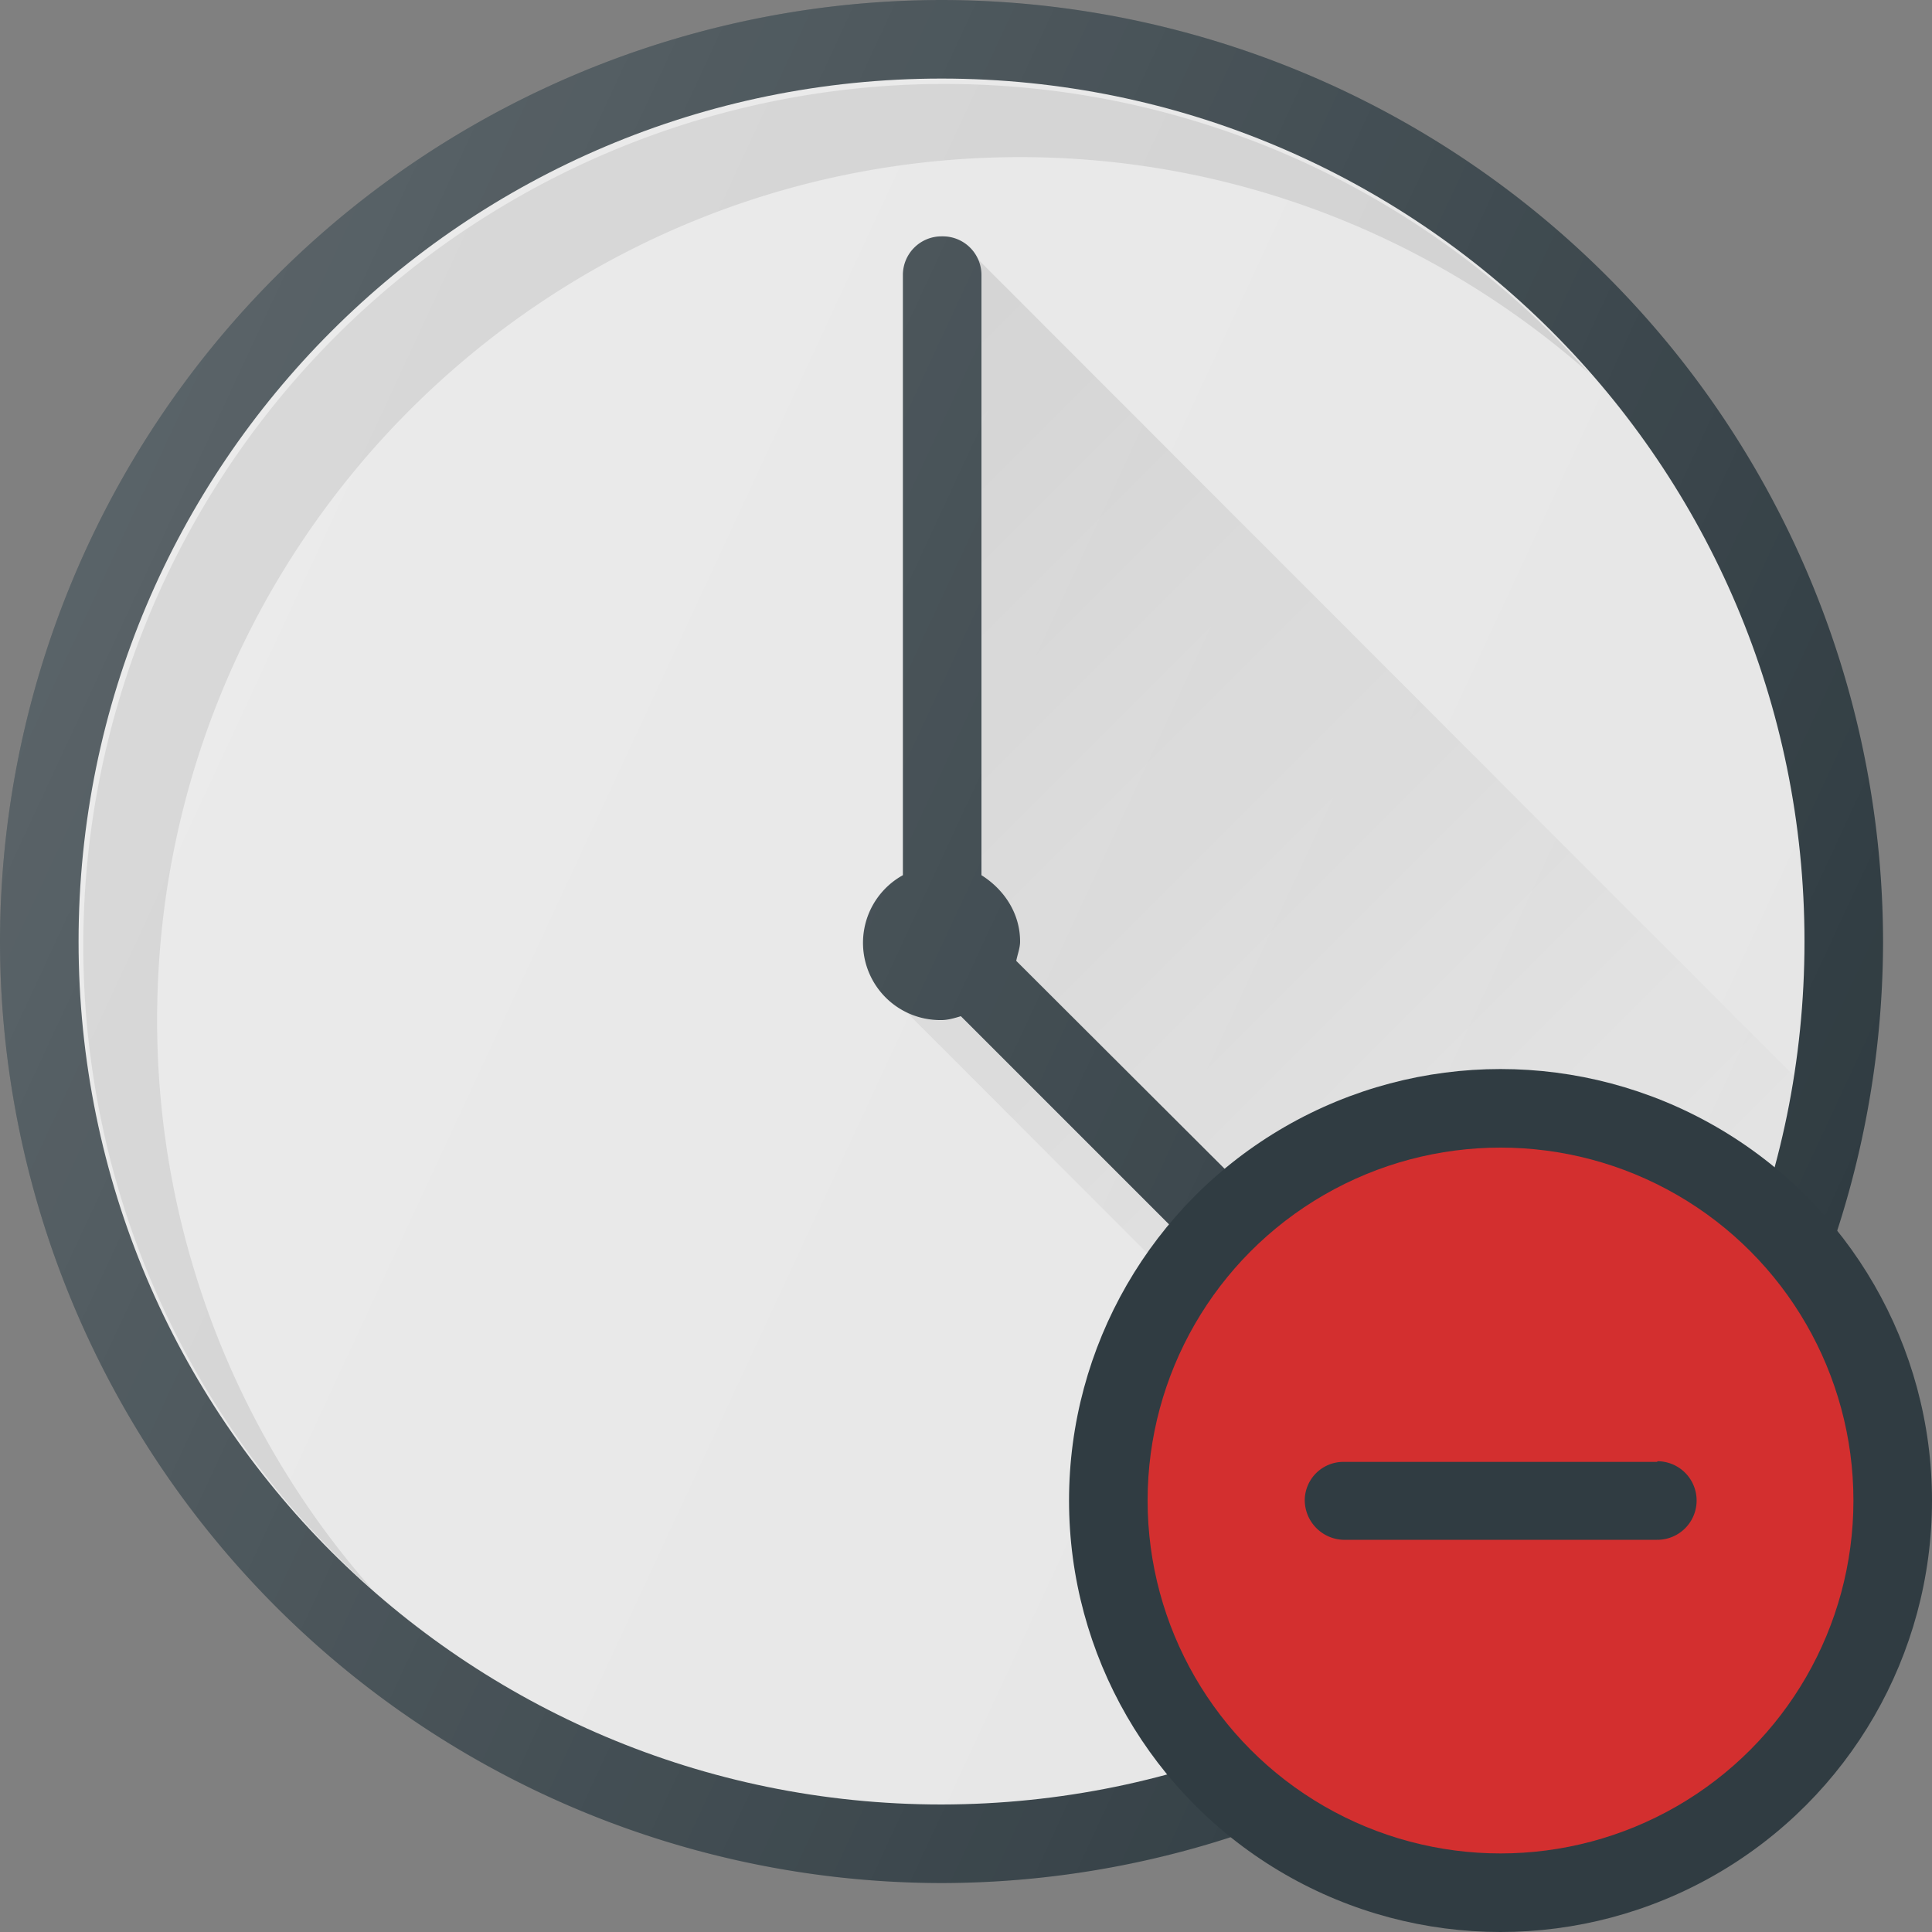 <svg xmlns="http://www.w3.org/2000/svg" width="30" height="30" viewBox="241.5 241.5 30 30"><rect x="241.5" y="241.5" width="30" height="30" fill="#808080" stroke="none"/><path fill="#303C42" d="M256.12 241.5a14.64 14.64 0 0 0-14.62 14.62 14.64 14.64 0 0 0 14.62 14.62 14.64 14.64 0 0 0 14.62-14.62 14.64 14.64 0 0 0-14.62-14.62z"/><path fill="#E6E6E6" d="M256.12 269.52c-7.4 0-13.4-6-13.4-13.4s6-13.4 13.4-13.4 13.4 6 13.4 13.4-6 13.39-13.4 13.4z"/><path opacity=".1" d="M243.94 257.34c0-7.4 6-13.4 13.4-13.4 3.38 0 6.47 1.27 8.83 3.35a13.38 13.38 0 1 0-18.89 18.89 13.36 13.36 0 0 1-3.34-8.84z"/><linearGradient id="a" gradientUnits="userSpaceOnUse" x1="-242.41" y1="384.78" x2="-241.71" y2="384.08" gradientTransform="matrix(20.833 0 0 -20.833 5303.64 8264.93)"><stop offset="0" stop-opacity=".1"/><stop offset="1" stop-opacity="0"/></linearGradient><path fill="url(#a)" d="M256.67 245.51a.6.6 0 0 1 .06.26v9.32c.36.21.6.59.6 1.03 0 .1-.03.2-.06.3l4.76 4.76a.61.61 0 0 1-.86.86l-4.75-4.75c-.1.02-.2.06-.3.06-.2 0-.39-.06-.56-.15l9.18 9.19a13.4 13.4 0 0 0 4.61-8.19l-12.68-12.69z"/><path fill="#303C42" d="M257.28 256.42c.02-.1.06-.2.06-.3 0-.44-.25-.81-.6-1.03v-9.32a.6.6 0 0 0-.6-.6h-.02a.6.6 0 0 0-.6.59v9.33a1.2 1.2 0 0 0 .6 2.25c.1 0 .2-.03.3-.06l4.76 4.76a.61.61 0 0 0 .86-.87l-4.76-4.75z"/><linearGradient id="b" gradientUnits="userSpaceOnUse" x1="-242.92" y1="384.72" x2="-241.65" y2="384.13" gradientTransform="matrix(20.833 0 0 -20.833 5303.64 8264.93)"><stop offset="0" stop-color="#fff" stop-opacity=".2"/><stop offset="1" stop-color="#fff" stop-opacity="0"/></linearGradient><path fill="url(#b)" d="M256.12 241.5a14.64 14.64 0 0 0-14.62 14.62 14.64 14.64 0 0 0 14.62 14.62 14.64 14.64 0 0 0 14.62-14.62 14.64 14.64 0 0 0-14.62-14.62z"/><circle fill="#303C42" cx="264.8" cy="264.8" r="6.7"/><circle fill="#D32F2F" cx="264.8" cy="264.8" r="5.48"/><path fill="#303C42" d="M267.23 264.2h-4.87a.6.6 0 0 0-.6.59c0 .34.27.61.6.62h4.87a.6.6 0 0 0 .01-1.22z"/></svg>